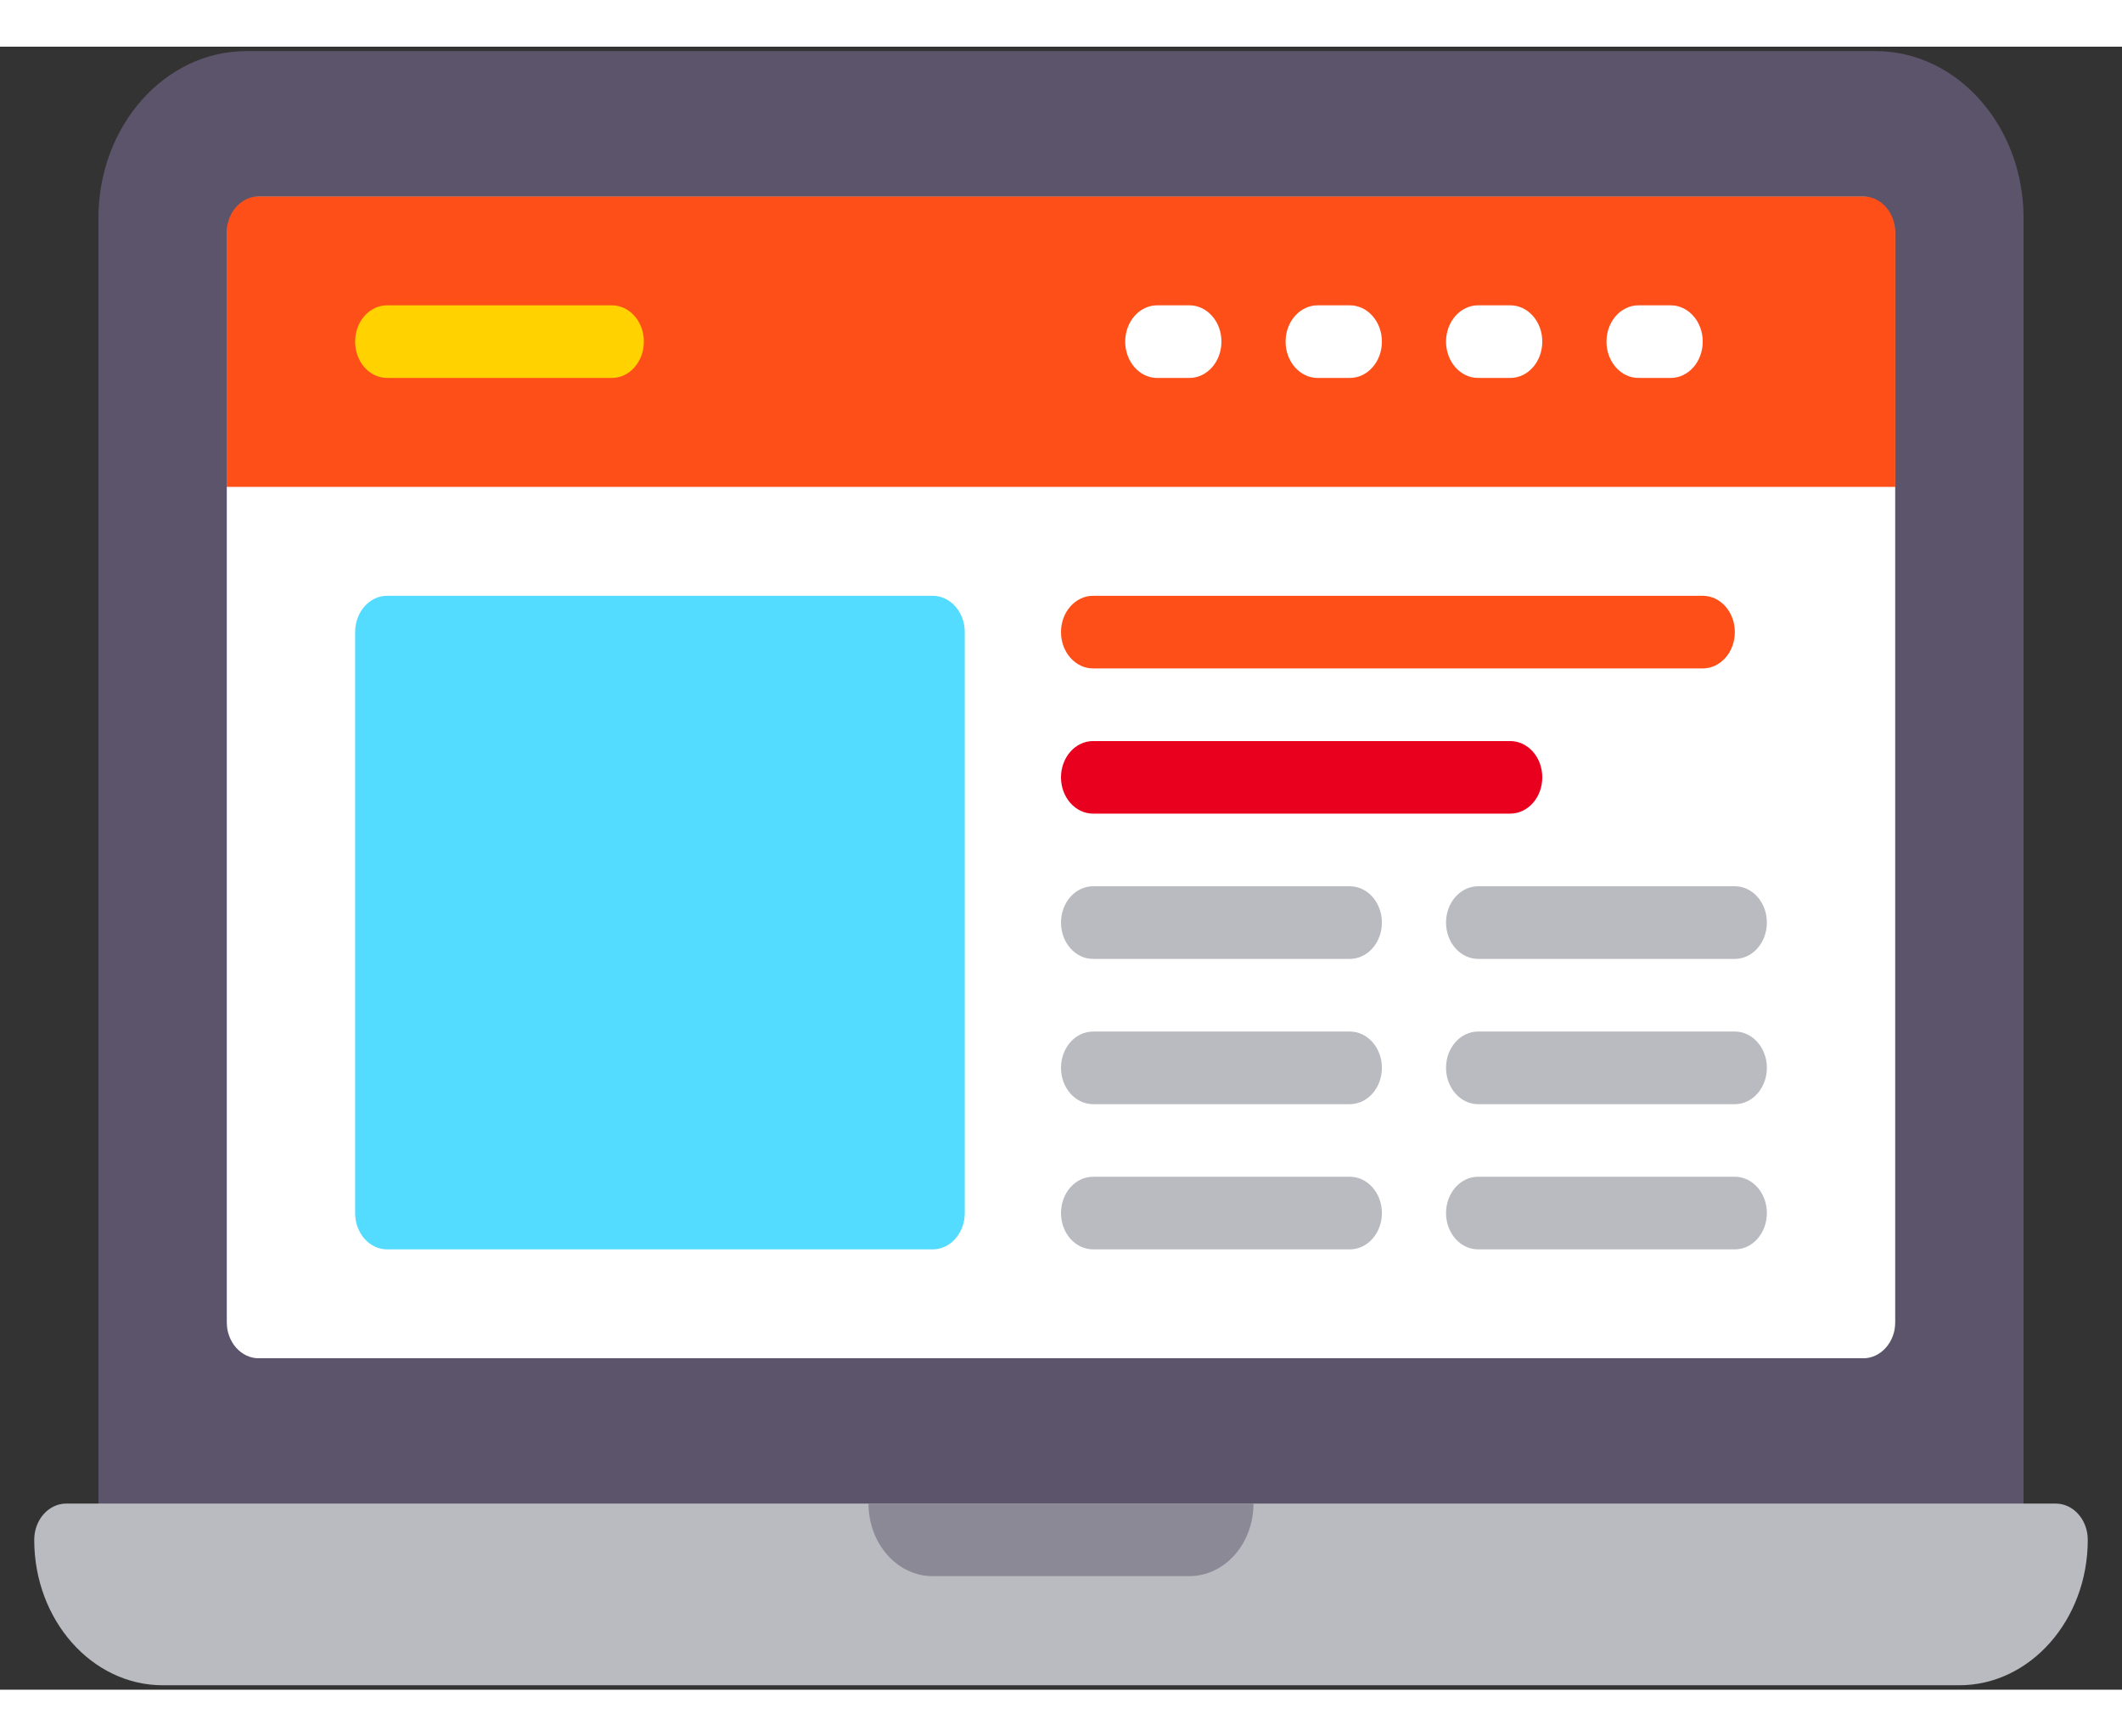 <svg width="22" height="18" viewBox="0 0 31 24" fill="none" xmlns="http://www.w3.org/2000/svg">
<rect x="0" y="0" width="31" height="24" fill="#333333" stroke="none"/>
<g clip-path="url(#clip0_799_341)">
<path fill-rule="evenodd" clip-rule="evenodd" d="M3.312 2.187H27.688V19.159H3.312V2.187Z" fill="white"/>
<path fill-rule="evenodd" clip-rule="evenodd" d="M3.312 2.187H27.688V6.43H3.312V2.187Z" fill="#FF4F19"/>
<path fill-rule="evenodd" clip-rule="evenodd" d="M27.402 0.065H3.597C2.406 0.065 1.438 1.159 1.438 2.503V21.811C1.438 22.104 1.647 22.341 1.906 22.341H29.094C29.353 22.341 29.562 22.104 29.562 21.811V2.503C29.562 1.159 28.593 0.065 27.402 0.065ZM3.312 18.629V2.717C3.312 2.424 3.522 2.187 3.781 2.187H27.219C27.478 2.187 27.688 2.424 27.688 2.717V18.629C27.688 18.922 27.478 19.159 27.219 19.159H3.781C3.522 19.159 3.312 18.922 3.312 18.629Z" fill="#5C546A"/>
<path fill-rule="evenodd" clip-rule="evenodd" d="M30.031 21.281H0.969C0.71 21.281 0.5 21.518 0.5 21.811C0.5 22.982 1.342 23.935 2.377 23.935H28.623C29.658 23.935 30.5 22.982 30.5 21.811C30.5 21.518 30.29 21.281 30.031 21.281Z" fill="#B9BBC1"/>
<path fill-rule="evenodd" clip-rule="evenodd" d="M8.938 4.839H5.656C5.397 4.839 5.188 4.602 5.188 4.308C5.188 4.015 5.397 3.778 5.656 3.778H8.938C9.197 3.778 9.406 4.015 9.406 4.308C9.406 4.602 9.197 4.839 8.938 4.839Z" fill="#FFD200"/>
<path fill-rule="evenodd" clip-rule="evenodd" d="M17.375 4.839H16.906C16.647 4.839 16.438 4.602 16.438 4.308C16.438 4.015 16.647 3.778 16.906 3.778H17.375C17.634 3.778 17.844 4.015 17.844 4.308C17.844 4.602 17.634 4.839 17.375 4.839Z" fill="white"/>
<path fill-rule="evenodd" clip-rule="evenodd" d="M19.719 4.839H19.25C18.991 4.839 18.781 4.602 18.781 4.308C18.781 4.015 18.991 3.778 19.25 3.778H19.719C19.978 3.778 20.188 4.015 20.188 4.308C20.188 4.602 19.978 4.839 19.719 4.839Z" fill="white"/>
<path fill-rule="evenodd" clip-rule="evenodd" d="M22.062 4.839H21.594C21.335 4.839 21.125 4.602 21.125 4.308C21.125 4.015 21.335 3.778 21.594 3.778H22.062C22.322 3.778 22.531 4.015 22.531 4.308C22.531 4.602 22.322 4.839 22.062 4.839Z" fill="white"/>
<path fill-rule="evenodd" clip-rule="evenodd" d="M24.406 4.839H23.938C23.678 4.839 23.469 4.602 23.469 4.308C23.469 4.015 23.678 3.778 23.938 3.778H24.406C24.665 3.778 24.875 4.015 24.875 4.308C24.875 4.602 24.665 4.839 24.406 4.839Z" fill="white"/>
<path fill-rule="evenodd" clip-rule="evenodd" d="M13.625 17.568H5.656C5.397 17.568 5.188 17.331 5.188 17.038V8.551C5.188 8.259 5.397 8.021 5.656 8.021H13.625C13.884 8.021 14.094 8.259 14.094 8.551V17.038C14.094 17.331 13.884 17.568 13.625 17.568Z" fill="#53DCFF"/>
<path fill-rule="evenodd" clip-rule="evenodd" d="M24.875 9.082H15.969C15.71 9.082 15.5 8.845 15.5 8.551C15.5 8.258 15.71 8.021 15.969 8.021H24.875C25.134 8.021 25.344 8.258 25.344 8.551C25.344 8.845 25.134 9.082 24.875 9.082Z" fill="#FF4F19"/>
<path fill-rule="evenodd" clip-rule="evenodd" d="M19.719 13.325H15.969C15.71 13.325 15.5 13.088 15.5 12.794C15.5 12.501 15.71 12.264 15.969 12.264H19.719C19.978 12.264 20.188 12.501 20.188 12.794C20.188 13.088 19.978 13.325 19.719 13.325Z" fill="#B9BBC1"/>
<path fill-rule="evenodd" clip-rule="evenodd" d="M19.719 15.447H15.969C15.71 15.447 15.5 15.209 15.5 14.916C15.5 14.623 15.71 14.386 15.969 14.386H19.719C19.978 14.386 20.188 14.623 20.188 14.916C20.188 15.209 19.978 15.447 19.719 15.447Z" fill="#B9BBC1"/>
<path fill-rule="evenodd" clip-rule="evenodd" d="M19.719 17.568H15.969C15.71 17.568 15.5 17.331 15.5 17.038C15.5 16.744 15.71 16.507 15.969 16.507H19.719C19.978 16.507 20.188 16.744 20.188 17.038C20.188 17.331 19.978 17.568 19.719 17.568Z" fill="#B9BBC1"/>
<path fill-rule="evenodd" clip-rule="evenodd" d="M25.344 13.325H21.594C21.335 13.325 21.125 13.088 21.125 12.794C21.125 12.501 21.335 12.264 21.594 12.264H25.344C25.603 12.264 25.812 12.501 25.812 12.794C25.812 13.088 25.603 13.325 25.344 13.325Z" fill="#B9BBC1"/>
<path fill-rule="evenodd" clip-rule="evenodd" d="M25.344 15.447H21.594C21.335 15.447 21.125 15.209 21.125 14.916C21.125 14.623 21.335 14.386 21.594 14.386H25.344C25.603 14.386 25.812 14.623 25.812 14.916C25.812 15.209 25.603 15.447 25.344 15.447Z" fill="#B9BBC1"/>
<path fill-rule="evenodd" clip-rule="evenodd" d="M25.344 17.568H21.594C21.335 17.568 21.125 17.331 21.125 17.038C21.125 16.744 21.335 16.507 21.594 16.507H25.344C25.603 16.507 25.812 16.744 25.812 17.038C25.812 17.331 25.603 17.568 25.344 17.568Z" fill="#B9BBC1"/>
<path fill-rule="evenodd" clip-rule="evenodd" d="M22.062 11.203H15.969C15.71 11.203 15.5 10.966 15.5 10.673C15.5 10.38 15.71 10.143 15.969 10.143H22.062C22.322 10.143 22.531 10.38 22.531 10.673C22.531 10.966 22.322 11.203 22.062 11.203Z" fill="#E9001E"/>
<path fill-rule="evenodd" clip-rule="evenodd" d="M13.625 22.341H17.375C17.893 22.341 18.312 21.866 18.312 21.281H12.688C12.688 21.867 13.107 22.341 13.625 22.341Z" fill="#8B8996"/>
</g>
<defs>
<clipPath id="clip0_799_341">
<rect width="30" height="24" fill="white" transform="translate(0.5)"/>
</clipPath>
</defs>
</svg>
